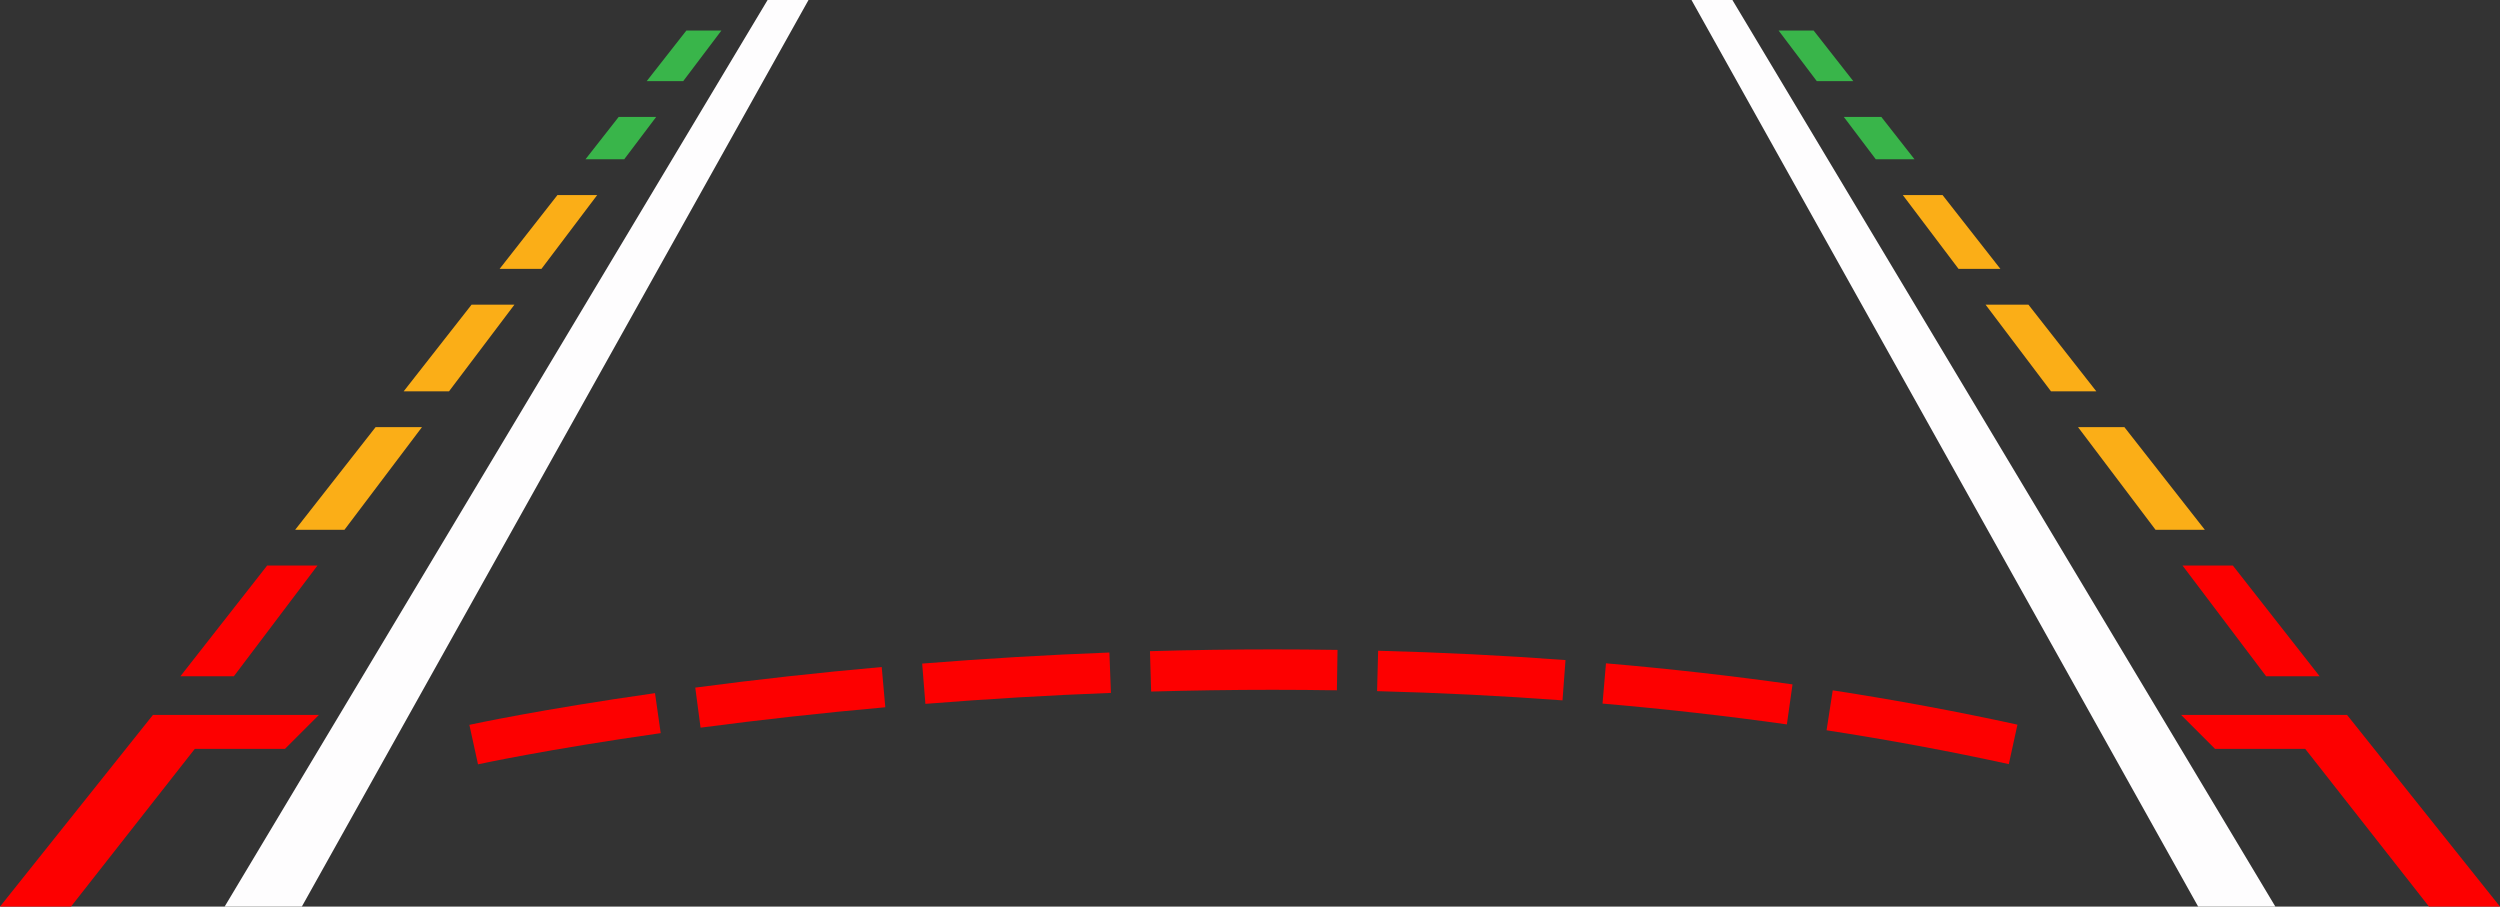 <svg width="1103" height="400" viewBox="0 0 1103 400" fill="none" xmlns="http://www.w3.org/2000/svg">
<rect x="0" y="0" width="1103" height="400" fill="#333333" stroke="none"/>
<g clip-path="url(#clip0_256_3483)">
<path d="M140.063 249.522L103.188 298.361H79.595L117.864 249.522H140.063Z" fill="#FD0000"/>
<path d="M151.977 233.743H130.228L165.727 188.438H186.183L151.977 233.743Z" fill="#FBAE17"/>
<path d="M226.97 134.417L198.101 172.655H178.095L208.058 134.417H226.97Z" fill="#FBAE17"/>
<path d="M263.486 86.053L238.884 118.638H220.421L245.953 86.053H263.486Z" fill="#FBAE17"/>
<path d="M289.51 51.585L275.404 70.27H258.32L272.962 51.585H289.51Z" fill="#39B54A"/>
<path d="M318.293 13.465L301.427 35.802H285.328L302.832 13.465H318.293Z" fill="#39B54A"/>
<path d="M31.318 400H0L67.467 315.438H140.702L125.747 330.393H85.951L31.318 400Z" fill="#FD0000"/>
<path d="M356.716 0L347.43 16.614L186.943 303.777L133.165 400H99.099L156.726 303.777L338.663 0H356.716Z" fill="#FEFDFE"/>
<path d="M962.937 249.522L999.812 298.361H1023.41L985.135 249.522H962.937Z" fill="#FD0000"/>
<path d="M916.816 188.438H937.272L972.772 233.743H951.022L916.816 188.438Z" fill="#FBAE17"/>
<path d="M876.03 134.417L904.899 172.655H924.906L894.942 134.417H876.03Z" fill="#FBAE17"/>
<path d="M839.515 86.053L864.116 118.638H882.579L857.047 86.053H839.515Z" fill="#FBAE17"/>
<path d="M813.49 51.585L827.597 70.27H844.68L830.039 51.585H813.49Z" fill="#39B54A"/>
<path d="M784.707 13.465L801.573 35.802H817.672L800.168 13.465H784.707Z" fill="#39B54A"/>
<path d="M1071.68 400H1103L1035.53 315.438H962.299L977.254 330.393H1017.05L1071.68 400Z" fill="#FD0000"/>
<path d="M746.283 0L755.57 16.614L916.057 303.777L969.834 400H1003.9L946.273 303.777L764.336 0H746.283Z" fill="#FEFDFE"/>
<path d="M886.29 337.133C860.273 331.438 833.219 326.414 805.883 322.199L808.599 304.576C836.303 308.848 863.721 313.94 890.101 319.713L886.29 337.129V337.133Z" fill="#FD0000"/>
<path d="M210.896 337.218L207.085 319.802C208.326 319.531 238.064 313.066 288.99 305.81L291.503 323.461C241.301 330.614 211.192 337.154 210.896 337.218Z" fill="#FD0000"/>
<path d="M309.089 321.047L306.75 303.371C333.651 299.808 361.329 296.752 389.011 294.285L390.594 312.043C363.162 314.489 335.74 317.517 309.089 321.047Z" fill="#FD0000"/>
<path d="M788.368 319.61C761.933 315.876 734.569 312.781 707.033 310.421L708.555 292.655C736.412 295.044 764.104 298.175 790.859 301.955L788.368 319.61Z" fill="#FD0000"/>
<path d="M408.284 310.545L406.861 292.773C434.344 290.573 462.136 288.929 489.465 287.891L490.142 305.706C463.063 306.733 435.52 308.363 408.284 310.542V310.545Z" fill="#FD0000"/>
<path d="M689.373 309.005C662.66 307.011 635.139 305.642 607.571 304.933L608.031 287.11C635.888 287.827 663.701 289.21 690.702 291.225L689.376 309.005H689.373Z" fill="#FD0000"/>
<path d="M507.877 305.118L507.367 287.296C525.438 286.778 543.644 286.515 561.483 286.515C571.016 286.515 580.648 286.589 590.117 286.739L589.839 304.565C580.463 304.419 570.923 304.344 561.483 304.344C543.815 304.344 525.777 304.605 507.877 305.118Z" fill="#FD0000"/>
</g>
<defs>
<clipPath id="clip0_256_3483">
<rect width="1103" height="400" fill="white"/>
</clipPath>
</defs>
</svg>
